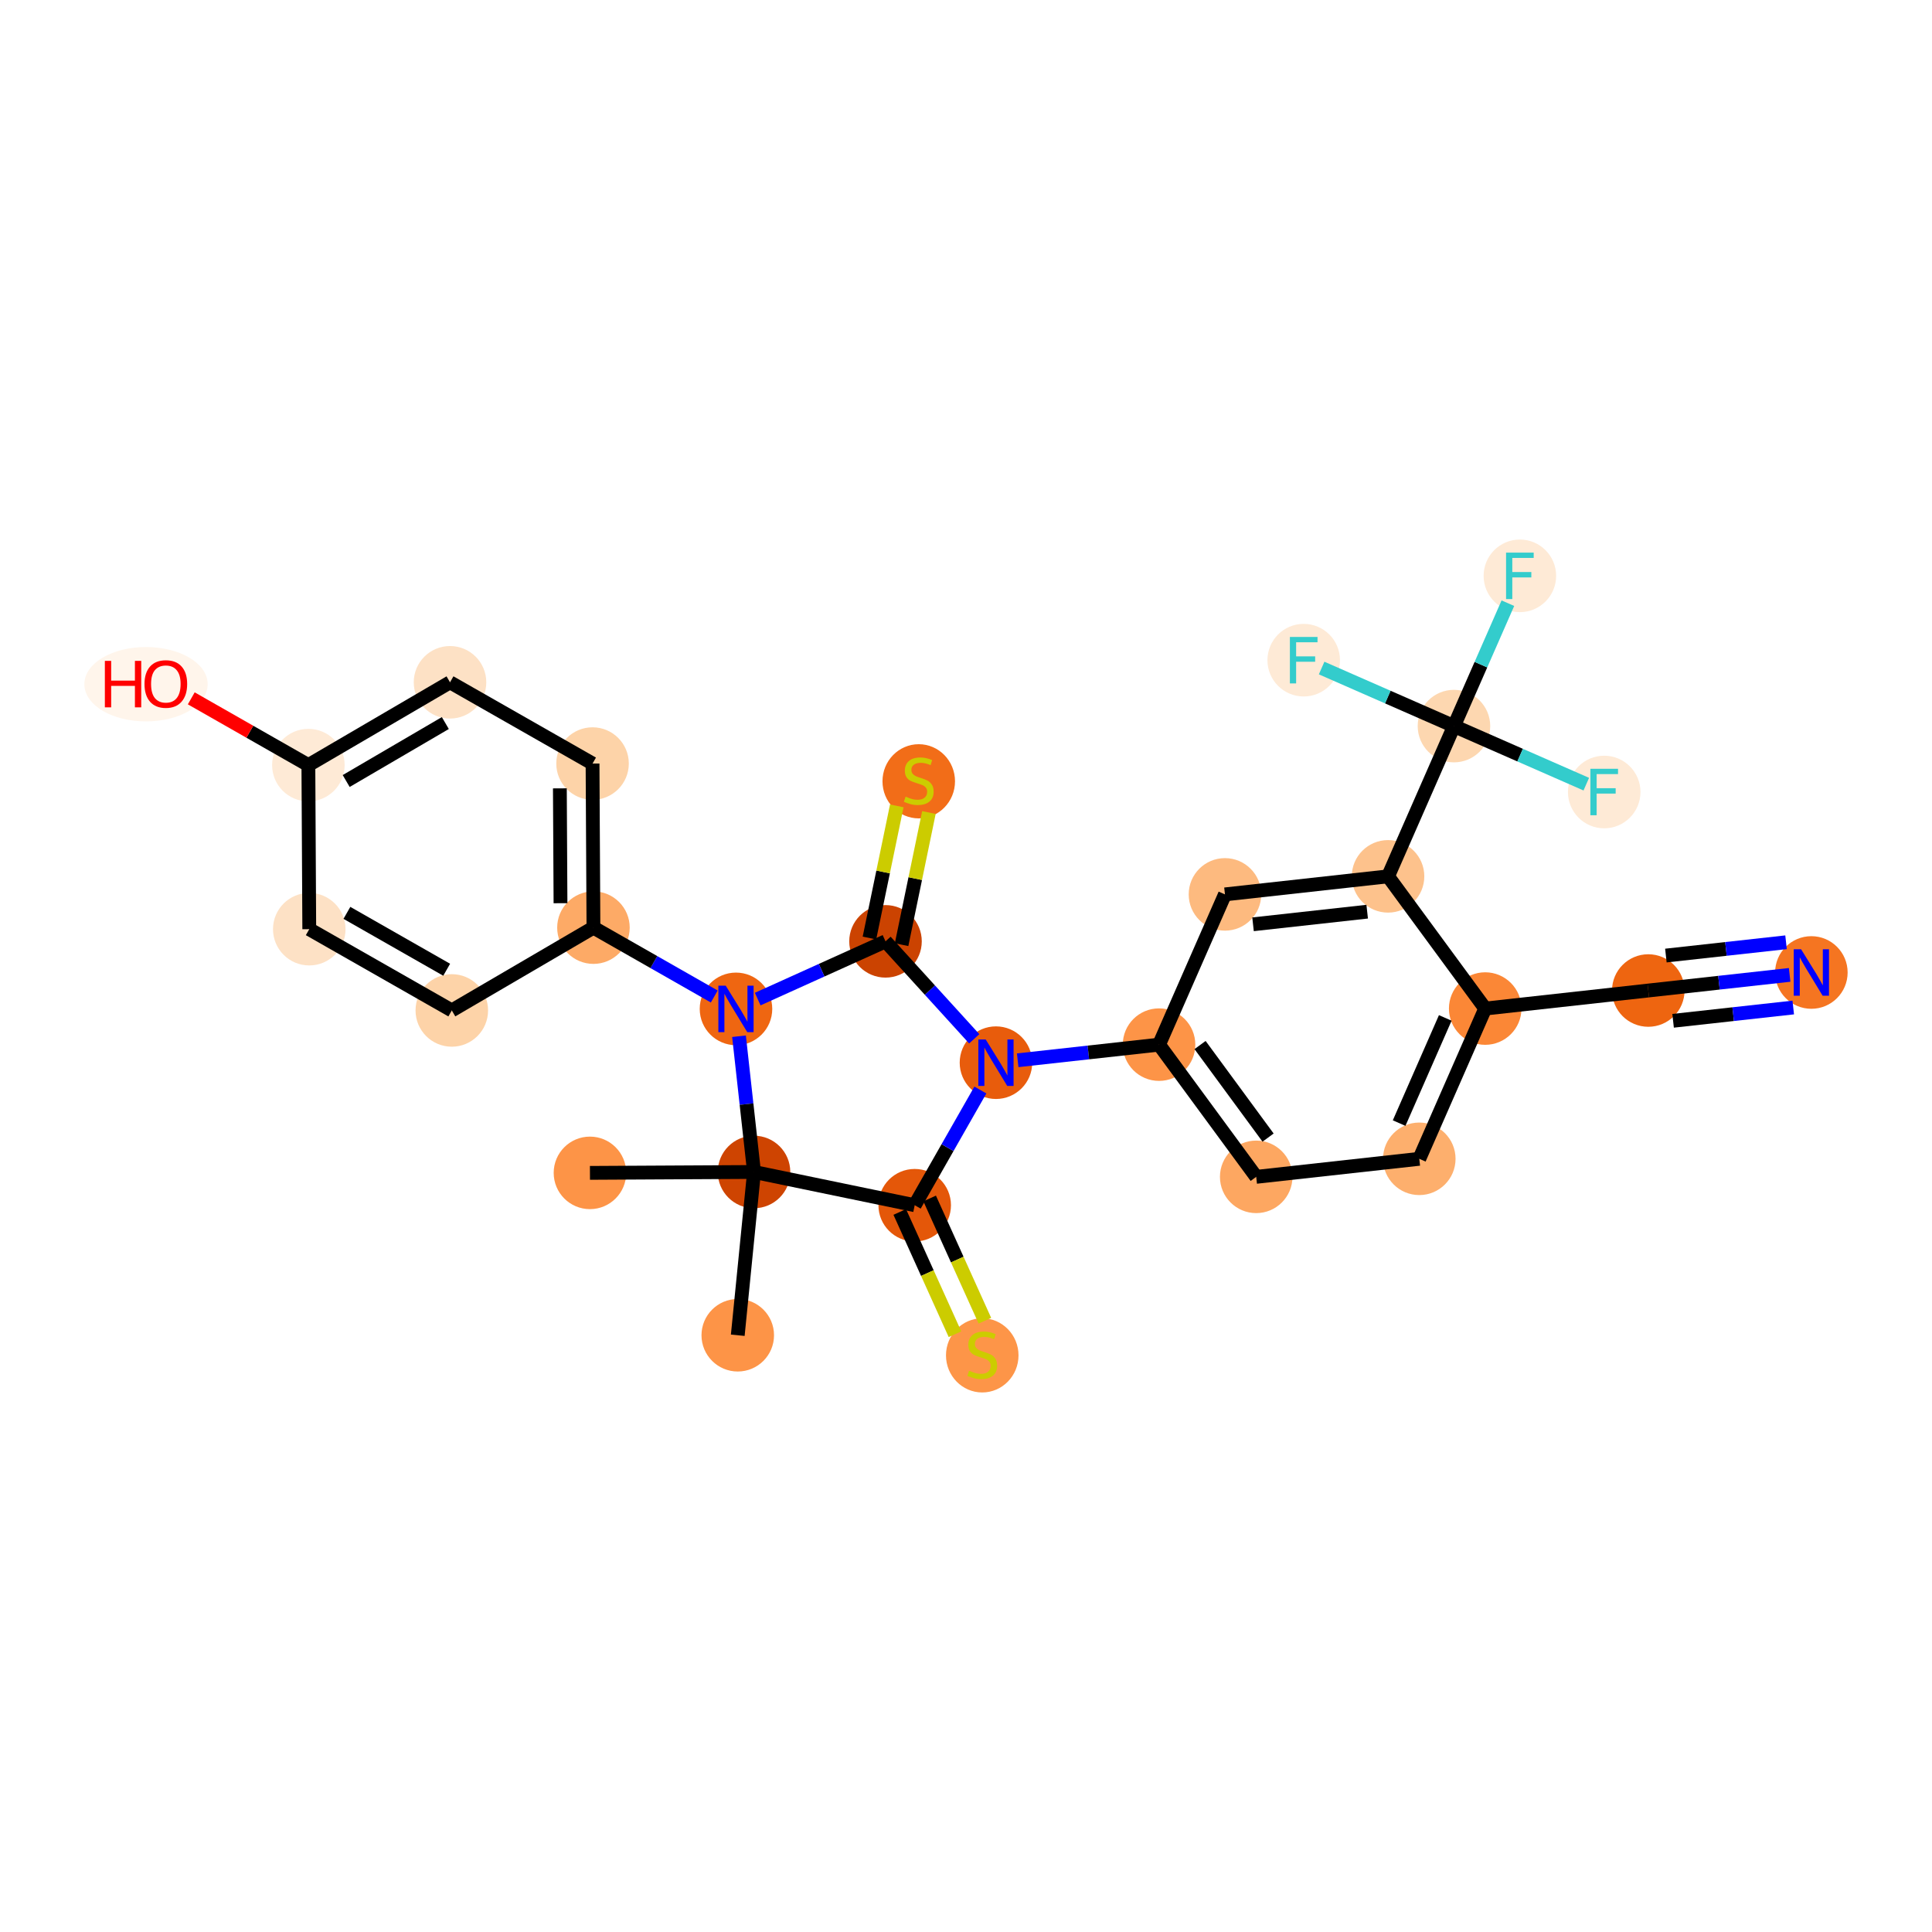 <?xml version='1.0' encoding='iso-8859-1'?>
<svg version='1.1' baseProfile='full'
              xmlns='http://www.w3.org/2000/svg'
                      xmlns:rdkit='http://www.rdkit.org/xml'
                      xmlns:xlink='http://www.w3.org/1999/xlink'
                  xml:space='preserve'
width='280px' height='280px' viewBox='0 0 280 280'>
<!-- END OF HEADER -->
<rect style='opacity:1.0;fill:#FFFFFF;stroke:none' width='280' height='280' x='0' y='0'> </rect>
<ellipse cx='106.922' cy='193.514' rx='4.756' ry='4.756'  style='fill:#FD9447;fill-rule:evenodd;stroke:#FD9447;stroke-width:1.0px;stroke-linecap:butt;stroke-linejoin:miter;stroke-opacity:1' />
<ellipse cx='109.279' cy='169.852' rx='4.756' ry='4.756'  style='fill:#CE4401;fill-rule:evenodd;stroke:#CE4401;stroke-width:1.0px;stroke-linecap:butt;stroke-linejoin:miter;stroke-opacity:1' />
<ellipse cx='85.5' cy='169.982' rx='4.756' ry='4.756'  style='fill:#FD9447;fill-rule:evenodd;stroke:#FD9447;stroke-width:1.0px;stroke-linecap:butt;stroke-linejoin:miter;stroke-opacity:1' />
<ellipse cx='132.565' cy='174.669' rx='4.756' ry='4.756'  style='fill:#E45709;fill-rule:evenodd;stroke:#E45709;stroke-width:1.0px;stroke-linecap:butt;stroke-linejoin:miter;stroke-opacity:1' />
<ellipse cx='142.355' cy='196.43' rx='4.756' ry='4.876'  style='fill:#FD9548;fill-rule:evenodd;stroke:#FD9548;stroke-width:1.0px;stroke-linecap:butt;stroke-linejoin:miter;stroke-opacity:1' />
<ellipse cx='144.342' cy='154.011' rx='4.756' ry='4.762'  style='fill:#E85C0C;fill-rule:evenodd;stroke:#E85C0C;stroke-width:1.0px;stroke-linecap:butt;stroke-linejoin:miter;stroke-opacity:1' />
<ellipse cx='167.977' cy='151.397' rx='4.756' ry='4.756'  style='fill:#FD9447;fill-rule:evenodd;stroke:#FD9447;stroke-width:1.0px;stroke-linecap:butt;stroke-linejoin:miter;stroke-opacity:1' />
<ellipse cx='182.059' cy='170.558' rx='4.756' ry='4.756'  style='fill:#FDA761;fill-rule:evenodd;stroke:#FDA761;stroke-width:1.0px;stroke-linecap:butt;stroke-linejoin:miter;stroke-opacity:1' />
<ellipse cx='205.694' cy='167.944' rx='4.756' ry='4.756'  style='fill:#FDAF6D;fill-rule:evenodd;stroke:#FDAF6D;stroke-width:1.0px;stroke-linecap:butt;stroke-linejoin:miter;stroke-opacity:1' />
<ellipse cx='215.247' cy='146.168' rx='4.756' ry='4.756'  style='fill:#FB8736;fill-rule:evenodd;stroke:#FB8736;stroke-width:1.0px;stroke-linecap:butt;stroke-linejoin:miter;stroke-opacity:1' />
<ellipse cx='238.882' cy='143.554' rx='4.756' ry='4.756'  style='fill:#EE6510;fill-rule:evenodd;stroke:#EE6510;stroke-width:1.0px;stroke-linecap:butt;stroke-linejoin:miter;stroke-opacity:1' />
<ellipse cx='262.517' cy='140.94' rx='4.756' ry='4.762'  style='fill:#F57521;fill-rule:evenodd;stroke:#F57521;stroke-width:1.0px;stroke-linecap:butt;stroke-linejoin:miter;stroke-opacity:1' />
<ellipse cx='201.166' cy='127.007' rx='4.756' ry='4.756'  style='fill:#FDC28C;fill-rule:evenodd;stroke:#FDC28C;stroke-width:1.0px;stroke-linecap:butt;stroke-linejoin:miter;stroke-opacity:1' />
<ellipse cx='210.719' cy='105.231' rx='4.756' ry='4.756'  style='fill:#FDD7B0;fill-rule:evenodd;stroke:#FDD7B0;stroke-width:1.0px;stroke-linecap:butt;stroke-linejoin:miter;stroke-opacity:1' />
<ellipse cx='220.272' cy='83.456' rx='4.756' ry='4.762'  style='fill:#FEEAD6;fill-rule:evenodd;stroke:#FEEAD6;stroke-width:1.0px;stroke-linecap:butt;stroke-linejoin:miter;stroke-opacity:1' />
<ellipse cx='188.943' cy='95.678' rx='4.756' ry='4.762'  style='fill:#FEEAD6;fill-rule:evenodd;stroke:#FEEAD6;stroke-width:1.0px;stroke-linecap:butt;stroke-linejoin:miter;stroke-opacity:1' />
<ellipse cx='232.494' cy='114.785' rx='4.756' ry='4.762'  style='fill:#FEEAD6;fill-rule:evenodd;stroke:#FEEAD6;stroke-width:1.0px;stroke-linecap:butt;stroke-linejoin:miter;stroke-opacity:1' />
<ellipse cx='177.531' cy='129.621' rx='4.756' ry='4.756'  style='fill:#FDBA7F;fill-rule:evenodd;stroke:#FDBA7F;stroke-width:1.0px;stroke-linecap:butt;stroke-linejoin:miter;stroke-opacity:1' />
<ellipse cx='128.335' cy='136.427' rx='4.756' ry='4.756'  style='fill:#CB4301;fill-rule:evenodd;stroke:#CB4301;stroke-width:1.0px;stroke-linecap:butt;stroke-linejoin:miter;stroke-opacity:1' />
<ellipse cx='133.152' cy='113.231' rx='4.756' ry='4.876'  style='fill:#F26D18;fill-rule:evenodd;stroke:#F26D18;stroke-width:1.0px;stroke-linecap:butt;stroke-linejoin:miter;stroke-opacity:1' />
<ellipse cx='106.665' cy='146.217' rx='4.756' ry='4.762'  style='fill:#EF6611;fill-rule:evenodd;stroke:#EF6611;stroke-width:1.0px;stroke-linecap:butt;stroke-linejoin:miter;stroke-opacity:1' />
<ellipse cx='86.007' cy='134.44' rx='4.756' ry='4.756'  style='fill:#FDAA66;fill-rule:evenodd;stroke:#FDAA66;stroke-width:1.0px;stroke-linecap:butt;stroke-linejoin:miter;stroke-opacity:1' />
<ellipse cx='85.877' cy='110.661' rx='4.756' ry='4.756'  style='fill:#FDD3A8;fill-rule:evenodd;stroke:#FDD3A8;stroke-width:1.0px;stroke-linecap:butt;stroke-linejoin:miter;stroke-opacity:1' />
<ellipse cx='65.22' cy='98.884' rx='4.756' ry='4.756'  style='fill:#FDE1C5;fill-rule:evenodd;stroke:#FDE1C5;stroke-width:1.0px;stroke-linecap:butt;stroke-linejoin:miter;stroke-opacity:1' />
<ellipse cx='44.692' cy='110.886' rx='4.756' ry='4.756'  style='fill:#FEEAD6;fill-rule:evenodd;stroke:#FEEAD6;stroke-width:1.0px;stroke-linecap:butt;stroke-linejoin:miter;stroke-opacity:1' />
<ellipse cx='21.161' cy='99.161' rx='8.434' ry='4.89'  style='fill:#FFF5EB;fill-rule:evenodd;stroke:#FFF5EB;stroke-width:1.0px;stroke-linecap:butt;stroke-linejoin:miter;stroke-opacity:1' />
<ellipse cx='44.821' cy='134.664' rx='4.756' ry='4.756'  style='fill:#FDE1C5;fill-rule:evenodd;stroke:#FDE1C5;stroke-width:1.0px;stroke-linecap:butt;stroke-linejoin:miter;stroke-opacity:1' />
<ellipse cx='65.479' cy='146.441' rx='4.756' ry='4.756'  style='fill:#FDD3A8;fill-rule:evenodd;stroke:#FDD3A8;stroke-width:1.0px;stroke-linecap:butt;stroke-linejoin:miter;stroke-opacity:1' />
<path class='bond-0 atom-0 atom-1' d='M 106.922,193.514 L 109.279,169.852' style='fill:none;fill-rule:evenodd;stroke:#000000;stroke-width:2.0px;stroke-linecap:butt;stroke-linejoin:miter;stroke-opacity:1' />
<path class='bond-1 atom-1 atom-2' d='M 109.279,169.852 L 85.5,169.982' style='fill:none;fill-rule:evenodd;stroke:#000000;stroke-width:2.0px;stroke-linecap:butt;stroke-linejoin:miter;stroke-opacity:1' />
<path class='bond-2 atom-1 atom-3' d='M 109.279,169.852 L 132.565,174.669' style='fill:none;fill-rule:evenodd;stroke:#000000;stroke-width:2.0px;stroke-linecap:butt;stroke-linejoin:miter;stroke-opacity:1' />
<path class='bond-27 atom-20 atom-1' d='M 107.103,150.179 L 108.191,160.015' style='fill:none;fill-rule:evenodd;stroke:#0000FF;stroke-width:2.0px;stroke-linecap:butt;stroke-linejoin:miter;stroke-opacity:1' />
<path class='bond-27 atom-20 atom-1' d='M 108.191,160.015 L 109.279,169.852' style='fill:none;fill-rule:evenodd;stroke:#000000;stroke-width:2.0px;stroke-linecap:butt;stroke-linejoin:miter;stroke-opacity:1' />
<path class='bond-3 atom-3 atom-4' d='M 130.398,175.648 L 134.4,184.507' style='fill:none;fill-rule:evenodd;stroke:#000000;stroke-width:2.0px;stroke-linecap:butt;stroke-linejoin:miter;stroke-opacity:1' />
<path class='bond-3 atom-3 atom-4' d='M 134.4,184.507 L 138.403,193.366' style='fill:none;fill-rule:evenodd;stroke:#CCCC00;stroke-width:2.0px;stroke-linecap:butt;stroke-linejoin:miter;stroke-opacity:1' />
<path class='bond-3 atom-3 atom-4' d='M 134.732,173.69 L 138.734,182.549' style='fill:none;fill-rule:evenodd;stroke:#000000;stroke-width:2.0px;stroke-linecap:butt;stroke-linejoin:miter;stroke-opacity:1' />
<path class='bond-3 atom-3 atom-4' d='M 138.734,182.549 L 142.737,191.408' style='fill:none;fill-rule:evenodd;stroke:#CCCC00;stroke-width:2.0px;stroke-linecap:butt;stroke-linejoin:miter;stroke-opacity:1' />
<path class='bond-4 atom-3 atom-5' d='M 132.565,174.669 L 137.324,166.321' style='fill:none;fill-rule:evenodd;stroke:#000000;stroke-width:2.0px;stroke-linecap:butt;stroke-linejoin:miter;stroke-opacity:1' />
<path class='bond-4 atom-3 atom-5' d='M 137.324,166.321 L 142.084,157.973' style='fill:none;fill-rule:evenodd;stroke:#0000FF;stroke-width:2.0px;stroke-linecap:butt;stroke-linejoin:miter;stroke-opacity:1' />
<path class='bond-5 atom-5 atom-6' d='M 147.491,153.663 L 157.734,152.53' style='fill:none;fill-rule:evenodd;stroke:#0000FF;stroke-width:2.0px;stroke-linecap:butt;stroke-linejoin:miter;stroke-opacity:1' />
<path class='bond-5 atom-5 atom-6' d='M 157.734,152.53 L 167.977,151.397' style='fill:none;fill-rule:evenodd;stroke:#000000;stroke-width:2.0px;stroke-linecap:butt;stroke-linejoin:miter;stroke-opacity:1' />
<path class='bond-17 atom-5 atom-18' d='M 141.194,150.553 L 134.765,143.49' style='fill:none;fill-rule:evenodd;stroke:#0000FF;stroke-width:2.0px;stroke-linecap:butt;stroke-linejoin:miter;stroke-opacity:1' />
<path class='bond-17 atom-5 atom-18' d='M 134.765,143.49 L 128.335,136.427' style='fill:none;fill-rule:evenodd;stroke:#000000;stroke-width:2.0px;stroke-linecap:butt;stroke-linejoin:miter;stroke-opacity:1' />
<path class='bond-6 atom-6 atom-7' d='M 167.977,151.397 L 182.059,170.558' style='fill:none;fill-rule:evenodd;stroke:#000000;stroke-width:2.0px;stroke-linecap:butt;stroke-linejoin:miter;stroke-opacity:1' />
<path class='bond-6 atom-6 atom-7' d='M 173.922,151.455 L 183.779,164.868' style='fill:none;fill-rule:evenodd;stroke:#000000;stroke-width:2.0px;stroke-linecap:butt;stroke-linejoin:miter;stroke-opacity:1' />
<path class='bond-29 atom-17 atom-6' d='M 177.531,129.621 L 167.977,151.397' style='fill:none;fill-rule:evenodd;stroke:#000000;stroke-width:2.0px;stroke-linecap:butt;stroke-linejoin:miter;stroke-opacity:1' />
<path class='bond-7 atom-7 atom-8' d='M 182.059,170.558 L 205.694,167.944' style='fill:none;fill-rule:evenodd;stroke:#000000;stroke-width:2.0px;stroke-linecap:butt;stroke-linejoin:miter;stroke-opacity:1' />
<path class='bond-8 atom-8 atom-9' d='M 205.694,167.944 L 215.247,146.168' style='fill:none;fill-rule:evenodd;stroke:#000000;stroke-width:2.0px;stroke-linecap:butt;stroke-linejoin:miter;stroke-opacity:1' />
<path class='bond-8 atom-8 atom-9' d='M 202.772,162.767 L 209.459,147.524' style='fill:none;fill-rule:evenodd;stroke:#000000;stroke-width:2.0px;stroke-linecap:butt;stroke-linejoin:miter;stroke-opacity:1' />
<path class='bond-9 atom-9 atom-10' d='M 215.247,146.168 L 238.882,143.554' style='fill:none;fill-rule:evenodd;stroke:#000000;stroke-width:2.0px;stroke-linecap:butt;stroke-linejoin:miter;stroke-opacity:1' />
<path class='bond-11 atom-9 atom-12' d='M 215.247,146.168 L 201.166,127.007' style='fill:none;fill-rule:evenodd;stroke:#000000;stroke-width:2.0px;stroke-linecap:butt;stroke-linejoin:miter;stroke-opacity:1' />
<path class='bond-10 atom-10 atom-11' d='M 238.882,143.554 L 249.125,142.421' style='fill:none;fill-rule:evenodd;stroke:#000000;stroke-width:2.0px;stroke-linecap:butt;stroke-linejoin:miter;stroke-opacity:1' />
<path class='bond-10 atom-10 atom-11' d='M 249.125,142.421 L 259.369,141.288' style='fill:none;fill-rule:evenodd;stroke:#0000FF;stroke-width:2.0px;stroke-linecap:butt;stroke-linejoin:miter;stroke-opacity:1' />
<path class='bond-10 atom-10 atom-11' d='M 242.478,147.941 L 251.185,146.978' style='fill:none;fill-rule:evenodd;stroke:#000000;stroke-width:2.0px;stroke-linecap:butt;stroke-linejoin:miter;stroke-opacity:1' />
<path class='bond-10 atom-10 atom-11' d='M 251.185,146.978 L 259.891,146.015' style='fill:none;fill-rule:evenodd;stroke:#0000FF;stroke-width:2.0px;stroke-linecap:butt;stroke-linejoin:miter;stroke-opacity:1' />
<path class='bond-10 atom-10 atom-11' d='M 241.432,138.487 L 250.139,137.524' style='fill:none;fill-rule:evenodd;stroke:#000000;stroke-width:2.0px;stroke-linecap:butt;stroke-linejoin:miter;stroke-opacity:1' />
<path class='bond-10 atom-10 atom-11' d='M 250.139,137.524 L 258.846,136.561' style='fill:none;fill-rule:evenodd;stroke:#0000FF;stroke-width:2.0px;stroke-linecap:butt;stroke-linejoin:miter;stroke-opacity:1' />
<path class='bond-12 atom-12 atom-13' d='M 201.166,127.007 L 210.719,105.231' style='fill:none;fill-rule:evenodd;stroke:#000000;stroke-width:2.0px;stroke-linecap:butt;stroke-linejoin:miter;stroke-opacity:1' />
<path class='bond-16 atom-12 atom-17' d='M 201.166,127.007 L 177.531,129.621' style='fill:none;fill-rule:evenodd;stroke:#000000;stroke-width:2.0px;stroke-linecap:butt;stroke-linejoin:miter;stroke-opacity:1' />
<path class='bond-16 atom-12 atom-17' d='M 198.143,132.126 L 181.599,133.956' style='fill:none;fill-rule:evenodd;stroke:#000000;stroke-width:2.0px;stroke-linecap:butt;stroke-linejoin:miter;stroke-opacity:1' />
<path class='bond-13 atom-13 atom-14' d='M 210.719,105.231 L 214.627,96.325' style='fill:none;fill-rule:evenodd;stroke:#000000;stroke-width:2.0px;stroke-linecap:butt;stroke-linejoin:miter;stroke-opacity:1' />
<path class='bond-13 atom-13 atom-14' d='M 214.627,96.325 L 218.534,87.418' style='fill:none;fill-rule:evenodd;stroke:#33CCCC;stroke-width:2.0px;stroke-linecap:butt;stroke-linejoin:miter;stroke-opacity:1' />
<path class='bond-14 atom-13 atom-15' d='M 210.719,105.231 L 201.129,101.024' style='fill:none;fill-rule:evenodd;stroke:#000000;stroke-width:2.0px;stroke-linecap:butt;stroke-linejoin:miter;stroke-opacity:1' />
<path class='bond-14 atom-13 atom-15' d='M 201.129,101.024 L 191.54,96.817' style='fill:none;fill-rule:evenodd;stroke:#33CCCC;stroke-width:2.0px;stroke-linecap:butt;stroke-linejoin:miter;stroke-opacity:1' />
<path class='bond-15 atom-13 atom-16' d='M 210.719,105.231 L 220.308,109.439' style='fill:none;fill-rule:evenodd;stroke:#000000;stroke-width:2.0px;stroke-linecap:butt;stroke-linejoin:miter;stroke-opacity:1' />
<path class='bond-15 atom-13 atom-16' d='M 220.308,109.439 L 229.898,113.646' style='fill:none;fill-rule:evenodd;stroke:#33CCCC;stroke-width:2.0px;stroke-linecap:butt;stroke-linejoin:miter;stroke-opacity:1' />
<path class='bond-18 atom-18 atom-19' d='M 130.664,136.909 L 132.645,127.332' style='fill:none;fill-rule:evenodd;stroke:#000000;stroke-width:2.0px;stroke-linecap:butt;stroke-linejoin:miter;stroke-opacity:1' />
<path class='bond-18 atom-18 atom-19' d='M 132.645,127.332 L 134.626,117.756' style='fill:none;fill-rule:evenodd;stroke:#CCCC00;stroke-width:2.0px;stroke-linecap:butt;stroke-linejoin:miter;stroke-opacity:1' />
<path class='bond-18 atom-18 atom-19' d='M 126.006,135.945 L 127.988,126.369' style='fill:none;fill-rule:evenodd;stroke:#000000;stroke-width:2.0px;stroke-linecap:butt;stroke-linejoin:miter;stroke-opacity:1' />
<path class='bond-18 atom-18 atom-19' d='M 127.988,126.369 L 129.969,116.792' style='fill:none;fill-rule:evenodd;stroke:#CCCC00;stroke-width:2.0px;stroke-linecap:butt;stroke-linejoin:miter;stroke-opacity:1' />
<path class='bond-19 atom-18 atom-20' d='M 128.335,136.427 L 119.074,140.611' style='fill:none;fill-rule:evenodd;stroke:#000000;stroke-width:2.0px;stroke-linecap:butt;stroke-linejoin:miter;stroke-opacity:1' />
<path class='bond-19 atom-18 atom-20' d='M 119.074,140.611 L 109.813,144.795' style='fill:none;fill-rule:evenodd;stroke:#0000FF;stroke-width:2.0px;stroke-linecap:butt;stroke-linejoin:miter;stroke-opacity:1' />
<path class='bond-20 atom-20 atom-21' d='M 103.516,144.422 L 94.762,139.431' style='fill:none;fill-rule:evenodd;stroke:#0000FF;stroke-width:2.0px;stroke-linecap:butt;stroke-linejoin:miter;stroke-opacity:1' />
<path class='bond-20 atom-20 atom-21' d='M 94.762,139.431 L 86.007,134.44' style='fill:none;fill-rule:evenodd;stroke:#000000;stroke-width:2.0px;stroke-linecap:butt;stroke-linejoin:miter;stroke-opacity:1' />
<path class='bond-21 atom-21 atom-22' d='M 86.007,134.44 L 85.877,110.661' style='fill:none;fill-rule:evenodd;stroke:#000000;stroke-width:2.0px;stroke-linecap:butt;stroke-linejoin:miter;stroke-opacity:1' />
<path class='bond-21 atom-21 atom-22' d='M 81.232,130.899 L 81.141,114.254' style='fill:none;fill-rule:evenodd;stroke:#000000;stroke-width:2.0px;stroke-linecap:butt;stroke-linejoin:miter;stroke-opacity:1' />
<path class='bond-28 atom-27 atom-21' d='M 65.479,146.441 L 86.007,134.44' style='fill:none;fill-rule:evenodd;stroke:#000000;stroke-width:2.0px;stroke-linecap:butt;stroke-linejoin:miter;stroke-opacity:1' />
<path class='bond-22 atom-22 atom-23' d='M 85.877,110.661 L 65.22,98.884' style='fill:none;fill-rule:evenodd;stroke:#000000;stroke-width:2.0px;stroke-linecap:butt;stroke-linejoin:miter;stroke-opacity:1' />
<path class='bond-23 atom-23 atom-24' d='M 65.22,98.884 L 44.692,110.886' style='fill:none;fill-rule:evenodd;stroke:#000000;stroke-width:2.0px;stroke-linecap:butt;stroke-linejoin:miter;stroke-opacity:1' />
<path class='bond-23 atom-23 atom-24' d='M 64.541,104.79 L 50.171,113.191' style='fill:none;fill-rule:evenodd;stroke:#000000;stroke-width:2.0px;stroke-linecap:butt;stroke-linejoin:miter;stroke-opacity:1' />
<path class='bond-24 atom-24 atom-25' d='M 44.692,110.886 L 36.206,106.048' style='fill:none;fill-rule:evenodd;stroke:#000000;stroke-width:2.0px;stroke-linecap:butt;stroke-linejoin:miter;stroke-opacity:1' />
<path class='bond-24 atom-24 atom-25' d='M 36.206,106.048 L 27.72,101.21' style='fill:none;fill-rule:evenodd;stroke:#FF0000;stroke-width:2.0px;stroke-linecap:butt;stroke-linejoin:miter;stroke-opacity:1' />
<path class='bond-25 atom-24 atom-26' d='M 44.692,110.886 L 44.821,134.664' style='fill:none;fill-rule:evenodd;stroke:#000000;stroke-width:2.0px;stroke-linecap:butt;stroke-linejoin:miter;stroke-opacity:1' />
<path class='bond-26 atom-26 atom-27' d='M 44.821,134.664 L 65.479,146.441' style='fill:none;fill-rule:evenodd;stroke:#000000;stroke-width:2.0px;stroke-linecap:butt;stroke-linejoin:miter;stroke-opacity:1' />
<path class='bond-26 atom-26 atom-27' d='M 50.275,132.299 L 64.736,140.543' style='fill:none;fill-rule:evenodd;stroke:#000000;stroke-width:2.0px;stroke-linecap:butt;stroke-linejoin:miter;stroke-opacity:1' />
<path  class='atom-4' d='M 140.453 198.651
Q 140.529 198.679, 140.843 198.812
Q 141.157 198.946, 141.499 199.031
Q 141.851 199.107, 142.193 199.107
Q 142.831 199.107, 143.202 198.803
Q 143.573 198.489, 143.573 197.947
Q 143.573 197.576, 143.382 197.348
Q 143.202 197.119, 142.916 196.996
Q 142.631 196.872, 142.155 196.729
Q 141.556 196.549, 141.195 196.377
Q 140.843 196.206, 140.586 195.845
Q 140.339 195.483, 140.339 194.875
Q 140.339 194.028, 140.909 193.505
Q 141.49 192.982, 142.631 192.982
Q 143.411 192.982, 144.296 193.353
L 144.077 194.085
Q 143.268 193.752, 142.66 193.752
Q 142.003 193.752, 141.642 194.028
Q 141.28 194.294, 141.29 194.761
Q 141.29 195.122, 141.471 195.341
Q 141.661 195.559, 141.927 195.683
Q 142.203 195.807, 142.66 195.949
Q 143.268 196.14, 143.63 196.33
Q 143.991 196.52, 144.248 196.91
Q 144.514 197.291, 144.514 197.947
Q 144.514 198.879, 143.887 199.383
Q 143.268 199.878, 142.232 199.878
Q 141.632 199.878, 141.176 199.745
Q 140.729 199.621, 140.196 199.402
L 140.453 198.651
' fill='#CCCC00'/>
<path  class='atom-5' d='M 142.854 150.644
L 145.06 154.211
Q 145.279 154.563, 145.631 155.2
Q 145.983 155.838, 146.002 155.876
L 146.002 150.644
L 146.896 150.644
L 146.896 157.379
L 145.974 157.379
L 143.605 153.479
Q 143.329 153.022, 143.035 152.499
Q 142.749 151.976, 142.664 151.814
L 142.664 157.379
L 141.788 157.379
L 141.788 150.644
L 142.854 150.644
' fill='#0000FF'/>
<path  class='atom-11' d='M 261.028 137.572
L 263.235 141.139
Q 263.454 141.491, 263.806 142.129
Q 264.158 142.766, 264.177 142.804
L 264.177 137.572
L 265.071 137.572
L 265.071 144.307
L 264.148 144.307
L 261.78 140.407
Q 261.504 139.95, 261.209 139.427
Q 260.924 138.904, 260.838 138.742
L 260.838 144.307
L 259.963 144.307
L 259.963 137.572
L 261.028 137.572
' fill='#0000FF'/>
<path  class='atom-14' d='M 218.27 80.089
L 222.274 80.089
L 222.274 80.859
L 219.174 80.859
L 219.174 82.904
L 221.932 82.904
L 221.932 83.684
L 219.174 83.684
L 219.174 86.823
L 218.27 86.823
L 218.27 80.089
' fill='#33CCCC'/>
<path  class='atom-15' d='M 186.941 92.311
L 190.945 92.311
L 190.945 93.082
L 187.845 93.082
L 187.845 95.126
L 190.603 95.126
L 190.603 95.906
L 187.845 95.906
L 187.845 99.045
L 186.941 99.045
L 186.941 92.311
' fill='#33CCCC'/>
<path  class='atom-16' d='M 230.492 111.418
L 234.497 111.418
L 234.497 112.188
L 231.396 112.188
L 231.396 114.233
L 234.154 114.233
L 234.154 115.013
L 231.396 115.013
L 231.396 118.152
L 230.492 118.152
L 230.492 111.418
' fill='#33CCCC'/>
<path  class='atom-19' d='M 131.25 115.452
Q 131.326 115.481, 131.64 115.614
Q 131.954 115.747, 132.296 115.833
Q 132.648 115.909, 132.991 115.909
Q 133.628 115.909, 133.999 115.605
Q 134.37 115.291, 134.37 114.749
Q 134.37 114.378, 134.179 114.149
Q 133.999 113.921, 133.713 113.797
Q 133.428 113.674, 132.952 113.531
Q 132.353 113.35, 131.992 113.179
Q 131.64 113.008, 131.383 112.646
Q 131.136 112.285, 131.136 111.676
Q 131.136 110.83, 131.706 110.307
Q 132.287 109.783, 133.428 109.783
Q 134.208 109.783, 135.093 110.154
L 134.874 110.887
Q 134.065 110.554, 133.457 110.554
Q 132.8 110.554, 132.439 110.83
Q 132.077 111.096, 132.087 111.562
Q 132.087 111.924, 132.268 112.142
Q 132.458 112.361, 132.724 112.485
Q 133 112.608, 133.457 112.751
Q 134.065 112.941, 134.427 113.132
Q 134.788 113.322, 135.045 113.712
Q 135.311 114.092, 135.311 114.749
Q 135.311 115.681, 134.684 116.185
Q 134.065 116.679, 133.029 116.679
Q 132.429 116.679, 131.973 116.546
Q 131.526 116.423, 130.993 116.204
L 131.25 115.452
' fill='#CCCC00'/>
<path  class='atom-20' d='M 105.176 142.85
L 107.383 146.417
Q 107.602 146.769, 107.954 147.406
Q 108.306 148.043, 108.325 148.081
L 108.325 142.85
L 109.219 142.85
L 109.219 149.584
L 108.296 149.584
L 105.928 145.684
Q 105.652 145.228, 105.357 144.705
Q 105.072 144.182, 104.986 144.02
L 104.986 149.584
L 104.111 149.584
L 104.111 142.85
L 105.176 142.85
' fill='#0000FF'/>
<path  class='atom-25' d='M 15.198 95.779
L 16.111 95.779
L 16.111 98.642
L 19.554 98.642
L 19.554 95.779
L 20.467 95.779
L 20.467 102.514
L 19.554 102.514
L 19.554 99.403
L 16.111 99.403
L 16.111 102.514
L 15.198 102.514
L 15.198 95.779
' fill='#FF0000'/>
<path  class='atom-25' d='M 20.943 99.127
Q 20.943 97.51, 21.742 96.607
Q 22.541 95.703, 24.034 95.703
Q 25.527 95.703, 26.326 96.607
Q 27.125 97.51, 27.125 99.127
Q 27.125 100.763, 26.317 101.696
Q 25.508 102.618, 24.034 102.618
Q 22.55 102.618, 21.742 101.696
Q 20.943 100.773, 20.943 99.127
M 24.034 101.857
Q 25.061 101.857, 25.613 101.172
Q 26.174 100.478, 26.174 99.127
Q 26.174 97.805, 25.613 97.139
Q 25.061 96.464, 24.034 96.464
Q 23.007 96.464, 22.445 97.13
Q 21.894 97.796, 21.894 99.127
Q 21.894 100.488, 22.445 101.172
Q 23.007 101.857, 24.034 101.857
' fill='#FF0000'/>
</svg>
